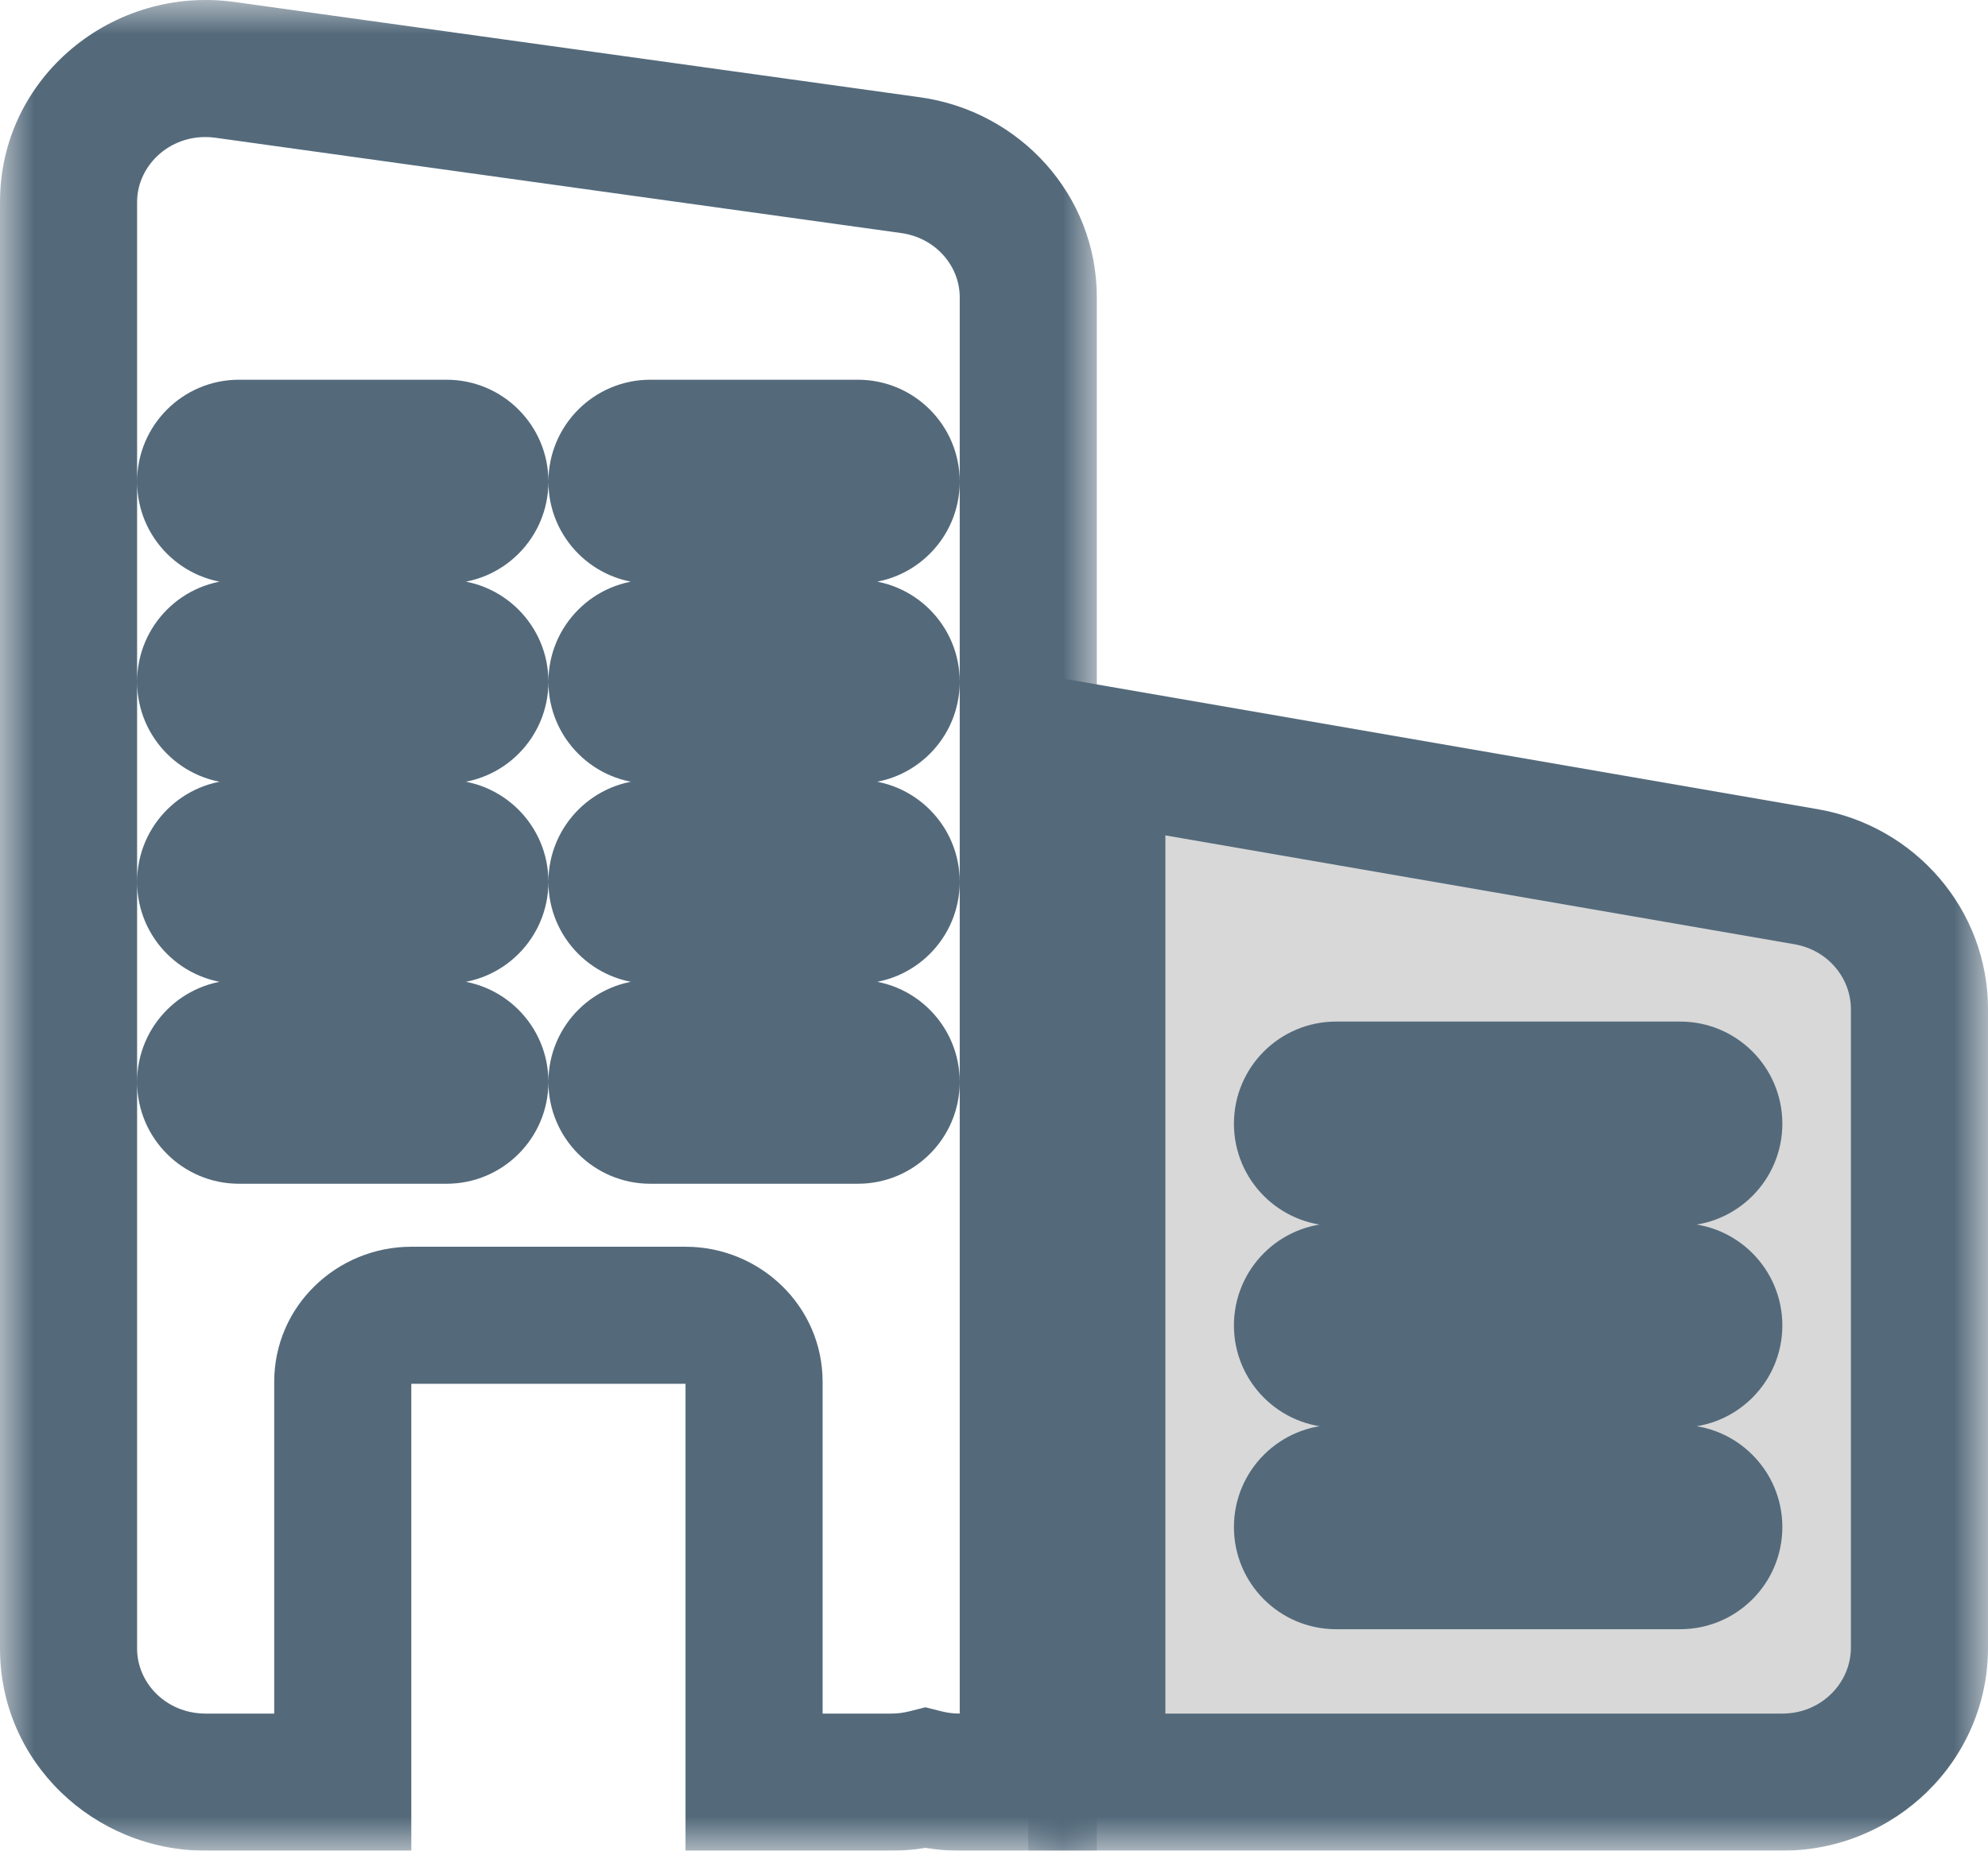 <svg width="29" height="27" viewBox="0 0 29 27" fill="none" xmlns="http://www.w3.org/2000/svg">
<mask id="path-1-outside-1" maskUnits="userSpaceOnUse" x="15" y="9" width="14" height="18" fill="black">
<rect fill="white" x="15" y="9" width="14" height="18"/>
<path fill-rule="evenodd" clip-rule="evenodd" d="M16 26V11L26.348 12.791C27.303 12.956 28 13.771 28 14.723V24.038C28 25.122 27.105 26 26 26H16ZM19.49 15.904C19.22 15.904 19 16.123 19 16.394C19 16.665 19.22 16.885 19.49 16.885H24.51C24.78 16.885 25 16.665 25 16.394C25 16.123 24.78 15.904 24.51 15.904H19.49ZM19 19.337C19 19.066 19.22 18.846 19.49 18.846H24.51C24.78 18.846 25 19.066 25 19.337C25 19.607 24.78 19.827 24.51 19.827H19.49C19.22 19.827 19 19.607 19 19.337ZM19.49 21.788C19.22 21.788 19 22.008 19 22.279C19 22.55 19.22 22.769 19.49 22.769H24.51C24.78 22.769 25 22.55 25 22.279C25 22.008 24.78 21.788 24.51 21.788H19.49Z"/>
</mask>
<path fill-rule="evenodd" clip-rule="evenodd" d="M16 26V11L26.348 12.791C27.303 12.956 28 13.771 28 14.723V24.038C28 25.122 27.105 26 26 26H16ZM19.49 15.904C19.22 15.904 19 16.123 19 16.394C19 16.665 19.22 16.885 19.49 16.885H24.51C24.78 16.885 25 16.665 25 16.394C25 16.123 24.78 15.904 24.51 15.904H19.49ZM19 19.337C19 19.066 19.22 18.846 19.49 18.846H24.51C24.78 18.846 25 19.066 25 19.337C25 19.607 24.78 19.827 24.51 19.827H19.49C19.22 19.827 19 19.607 19 19.337ZM19.49 21.788C19.22 21.788 19 22.008 19 22.279C19 22.55 19.22 22.769 19.49 22.769H24.51C24.78 22.769 25 22.55 25 22.279C25 22.008 24.78 21.788 24.51 21.788H19.49Z" fill="#D8D8D8"/>
<path d="M16 11L16.171 10.015L15 9.812V11H16ZM16 26H15V27H16V26ZM26.348 12.791L26.518 11.806L26.518 11.806L26.348 12.791ZM15 11V26H17V11H15ZM26.518 11.806L16.171 10.015L15.829 11.985L26.177 13.776L26.518 11.806ZM29 14.723C29 13.271 27.939 12.052 26.518 11.806L26.177 13.776C26.667 13.861 27 14.271 27 14.723H29ZM29 24.038V14.723H27V24.038H29ZM26 27C27.639 27 29 25.692 29 24.038H27C27 24.551 26.571 25 26 25V27ZM16 27H26V25H16V27ZM20 16.394C20 16.676 19.772 16.904 19.49 16.904V14.904C18.667 14.904 18 15.571 18 16.394H20ZM19.49 15.885C19.772 15.885 20 16.113 20 16.394H18C18 17.217 18.667 17.885 19.49 17.885V15.885ZM24.51 15.885H19.49V17.885H24.51V15.885ZM24 16.394C24 16.113 24.228 15.885 24.51 15.885V17.885C25.333 17.885 26 17.217 26 16.394H24ZM24.51 16.904C24.228 16.904 24 16.676 24 16.394H26C26 15.571 25.333 14.904 24.51 14.904V16.904ZM19.49 16.904H24.51V14.904H19.49V16.904ZM19.49 17.846C18.667 17.846 18 18.514 18 19.337H20C20 19.618 19.772 19.846 19.49 19.846V17.846ZM24.51 17.846H19.49V19.846H24.51V17.846ZM26 19.337C26 18.514 25.333 17.846 24.51 17.846V19.846C24.228 19.846 24 19.618 24 19.337H26ZM24.51 20.827C25.333 20.827 26 20.16 26 19.337H24C24 19.055 24.228 18.827 24.51 18.827V20.827ZM19.49 20.827H24.51V18.827H19.49V20.827ZM18 19.337C18 20.16 18.667 20.827 19.49 20.827V18.827C19.772 18.827 20 19.055 20 19.337H18ZM20 22.279C20 22.56 19.772 22.788 19.49 22.788V20.788C18.667 20.788 18 21.456 18 22.279H20ZM19.49 21.769C19.772 21.769 20 21.997 20 22.279H18C18 23.102 18.667 23.769 19.49 23.769V21.769ZM24.51 21.769H19.49V23.769H24.51V21.769ZM24 22.279C24 21.997 24.228 21.769 24.51 21.769V23.769C25.333 23.769 26 23.102 26 22.279H24ZM24.51 22.788C24.228 22.788 24 22.56 24 22.279H26C26 21.456 25.333 20.788 24.51 20.788V22.788ZM19.49 22.788H24.51V20.788H19.49V22.788Z" fill="#546A7B" mask="url(#path-1-outside-1)"/>
<mask id="path-3-outside-2" maskUnits="userSpaceOnUse" x="0" y="0" width="16" height="27" fill="black">
<rect fill="white" width="16" height="27"/>
<path fill-rule="evenodd" clip-rule="evenodd" d="M3.283 1.02C2.078 0.852 1 1.762 1 2.946V24.054C1 25.129 1.895 26 3 26H5L5 20.162C5 19.625 5.448 19.189 6 19.189H10C10.552 19.189 11 19.625 11 20.162V26H13C13.173 26 13.34 25.979 13.5 25.939C13.66 25.979 13.827 26 14 26H15V4.336C15 3.368 14.268 2.547 13.283 2.41L3.283 1.02ZM3 7.027C3 6.758 3.218 6.54 3.486 6.54H6.514C6.782 6.54 7 6.758 7 7.027C7 7.296 6.782 7.513 6.514 7.513H3.486C3.218 7.513 3 7.296 3 7.027ZM3.486 9.459C3.218 9.459 3 9.677 3 9.946C3 10.214 3.218 10.432 3.486 10.432H6.514C6.782 10.432 7 10.214 7 9.946C7 9.677 6.782 9.459 6.514 9.459H3.486ZM3 12.865C3 12.596 3.218 12.378 3.486 12.378H6.514C6.782 12.378 7 12.596 7 12.865C7 13.133 6.782 13.351 6.514 13.351H3.486C3.218 13.351 3 13.133 3 12.865ZM3.486 15.297C3.218 15.297 3 15.515 3 15.784C3 16.052 3.218 16.27 3.486 16.27H6.514C6.782 16.27 7 16.052 7 15.784C7 15.515 6.782 15.297 6.514 15.297H3.486ZM9 7.027C9 6.758 9.218 6.54 9.486 6.54H12.514C12.782 6.54 13 6.758 13 7.027C13 7.296 12.782 7.513 12.514 7.513H9.486C9.218 7.513 9 7.296 9 7.027ZM9.486 9.459C9.218 9.459 9 9.677 9 9.946C9 10.214 9.218 10.432 9.486 10.432H12.514C12.782 10.432 13 10.214 13 9.946C13 9.677 12.782 9.459 12.514 9.459H9.486ZM9 12.865C9 12.596 9.218 12.378 9.486 12.378H12.514C12.782 12.378 13 12.596 13 12.865C13 13.133 12.782 13.351 12.514 13.351H9.486C9.218 13.351 9 13.133 9 12.865ZM9.486 15.297C9.218 15.297 9 15.515 9 15.784C9 16.052 9.218 16.27 9.486 16.27H12.514C12.782 16.27 13 16.052 13 15.784C13 15.515 12.782 15.297 12.514 15.297H9.486Z"/>
</mask>
<path d="M3.283 1.02L3.145 2.01L3.283 1.02ZM5 26V27H6L6 26L5 26ZM5 20.162L6 20.162V20.162H5ZM11 26H10V27H11V26ZM13.5 25.939L13.743 24.969L13.5 24.908L13.257 24.969L13.5 25.939ZM15 26V27H16V26H15ZM13.283 2.41L13.145 3.4L13.145 3.4L13.283 2.41ZM2 2.946C2 2.4 2.51 1.922 3.145 2.01L3.421 0.029C1.646 -0.217 0 1.124 0 2.946H2ZM2 24.054V2.946H0V24.054H2ZM3 25C2.422 25 2 24.551 2 24.054H0C0 25.707 1.369 27 3 27V25ZM5 25H3V27H5V25ZM4 20.162L4 26L6 26L6 20.162L4 20.162ZM6 18.189C4.921 18.189 4 19.047 4 20.162H6C6 20.165 6 20.168 5.999 20.172C5.998 20.176 5.997 20.179 5.996 20.182C5.993 20.188 5.991 20.19 5.99 20.191C5.99 20.191 5.99 20.191 5.991 20.19C5.992 20.19 5.994 20.189 6 20.189V18.189ZM10 18.189H6V20.189H10V18.189ZM12 20.162C12 19.047 11.079 18.189 10 18.189V20.189C10.006 20.189 10.008 20.19 10.009 20.19C10.01 20.191 10.01 20.191 10.01 20.191C10.009 20.19 10.007 20.188 10.004 20.182C10.003 20.179 10.002 20.176 10.001 20.172C10 20.168 10 20.165 10 20.162H12ZM12 26V20.162H10V26H12ZM13 25H11V27H13V25ZM13.257 24.969C13.176 24.989 13.09 25 13 25V27C13.255 27 13.504 26.968 13.743 26.909L13.257 24.969ZM14 25C13.91 25 13.824 24.989 13.743 24.969L13.257 26.909C13.496 26.968 13.745 27 14 27V25ZM15 25H14V27H15V25ZM14 4.336V26H16V4.336H14ZM13.145 3.4C13.657 3.471 14 3.888 14 4.336H16C16 2.848 14.88 1.622 13.421 1.419L13.145 3.4ZM3.145 2.01L13.145 3.4L13.421 1.419L3.421 0.029L3.145 2.01ZM3.486 5.54C2.666 5.54 2 6.206 2 7.027H4C4 7.311 3.77 7.54 3.486 7.54V5.54ZM6.514 5.54H3.486V7.54H6.514V5.54ZM8 7.027C8 6.206 7.334 5.54 6.514 5.54V7.54C6.23 7.54 6 7.311 6 7.027H8ZM6.514 8.513C7.334 8.513 8 7.848 8 7.027H6C6 6.743 6.23 6.513 6.514 6.513V8.513ZM3.486 8.513H6.514V6.513H3.486V8.513ZM2 7.027C2 7.848 2.666 8.513 3.486 8.513V6.513C3.77 6.513 4 6.743 4 7.027H2ZM4 9.946C4 10.229 3.77 10.459 3.486 10.459V8.459C2.666 8.459 2 9.125 2 9.946H4ZM3.486 9.432C3.77 9.432 4 9.662 4 9.946H2C2 10.767 2.666 11.432 3.486 11.432V9.432ZM6.514 9.432H3.486V11.432H6.514V9.432ZM6 9.946C6 9.662 6.23 9.432 6.514 9.432V11.432C7.334 11.432 8 10.767 8 9.946H6ZM6.514 10.459C6.23 10.459 6 10.229 6 9.946H8C8 9.125 7.334 8.459 6.514 8.459V10.459ZM3.486 10.459H6.514V8.459H3.486V10.459ZM3.486 11.378C2.666 11.378 2 12.044 2 12.865H4C4 13.148 3.77 13.378 3.486 13.378V11.378ZM6.514 11.378H3.486V13.378H6.514V11.378ZM8 12.865C8 12.044 7.334 11.378 6.514 11.378V13.378C6.23 13.378 6 13.148 6 12.865H8ZM6.514 14.351C7.334 14.351 8 13.686 8 12.865H6C6 12.581 6.23 12.351 6.514 12.351V14.351ZM3.486 14.351H6.514V12.351H3.486V14.351ZM2 12.865C2 13.686 2.666 14.351 3.486 14.351V12.351C3.77 12.351 4 12.581 4 12.865H2ZM4 15.784C4 16.067 3.77 16.297 3.486 16.297V14.297C2.666 14.297 2 14.963 2 15.784H4ZM3.486 15.27C3.77 15.27 4 15.5 4 15.784H2C2 16.605 2.666 17.27 3.486 17.27V15.27ZM6.514 15.27H3.486V17.27H6.514V15.27ZM6 15.784C6 15.5 6.23 15.27 6.514 15.27V17.27C7.334 17.27 8 16.605 8 15.784H6ZM6.514 16.297C6.23 16.297 6 16.067 6 15.784H8C8 14.963 7.334 14.297 6.514 14.297V16.297ZM3.486 16.297H6.514V14.297H3.486V16.297ZM9.486 5.54C8.666 5.54 8 6.206 8 7.027H10C10 7.311 9.77 7.54 9.486 7.54V5.54ZM12.514 5.54H9.486V7.54H12.514V5.54ZM14 7.027C14 6.206 13.335 5.54 12.514 5.54V7.54C12.23 7.54 12 7.311 12 7.027H14ZM12.514 8.513C13.335 8.513 14 7.848 14 7.027H12C12 6.743 12.23 6.513 12.514 6.513V8.513ZM9.486 8.513H12.514V6.513H9.486V8.513ZM8 7.027C8 7.848 8.666 8.513 9.486 8.513V6.513C9.77 6.513 10 6.743 10 7.027H8ZM10 9.946C10 10.229 9.77 10.459 9.486 10.459V8.459C8.666 8.459 8 9.125 8 9.946H10ZM9.486 9.432C9.77 9.432 10 9.662 10 9.946H8C8 10.767 8.666 11.432 9.486 11.432V9.432ZM12.514 9.432H9.486V11.432H12.514V9.432ZM12 9.946C12 9.662 12.23 9.432 12.514 9.432V11.432C13.335 11.432 14 10.767 14 9.946H12ZM12.514 10.459C12.23 10.459 12 10.229 12 9.946H14C14 9.125 13.335 8.459 12.514 8.459V10.459ZM9.486 10.459H12.514V8.459H9.486V10.459ZM9.486 11.378C8.666 11.378 8 12.044 8 12.865H10C10 13.148 9.77 13.378 9.486 13.378V11.378ZM12.514 11.378H9.486V13.378H12.514V11.378ZM14 12.865C14 12.044 13.335 11.378 12.514 11.378V13.378C12.23 13.378 12 13.148 12 12.865H14ZM12.514 14.351C13.335 14.351 14 13.686 14 12.865H12C12 12.581 12.23 12.351 12.514 12.351V14.351ZM9.486 14.351H12.514V12.351H9.486V14.351ZM8 12.865C8 13.686 8.666 14.351 9.486 14.351V12.351C9.77 12.351 10 12.581 10 12.865H8ZM10 15.784C10 16.067 9.77 16.297 9.486 16.297V14.297C8.666 14.297 8 14.963 8 15.784H10ZM9.486 15.27C9.77 15.27 10 15.5 10 15.784H8C8 16.605 8.666 17.27 9.486 17.27V15.27ZM12.514 15.27H9.486V17.27H12.514V15.27ZM12 15.784C12 15.5 12.23 15.27 12.514 15.27V17.27C13.335 17.27 14 16.605 14 15.784H12ZM12.514 16.297C12.23 16.297 12 16.067 12 15.784H14C14 14.963 13.335 14.297 12.514 14.297V16.297ZM9.486 16.297H12.514V14.297H9.486V16.297Z" fill="#546A7B" mask="url(#path-3-outside-2)"/>
</svg>
